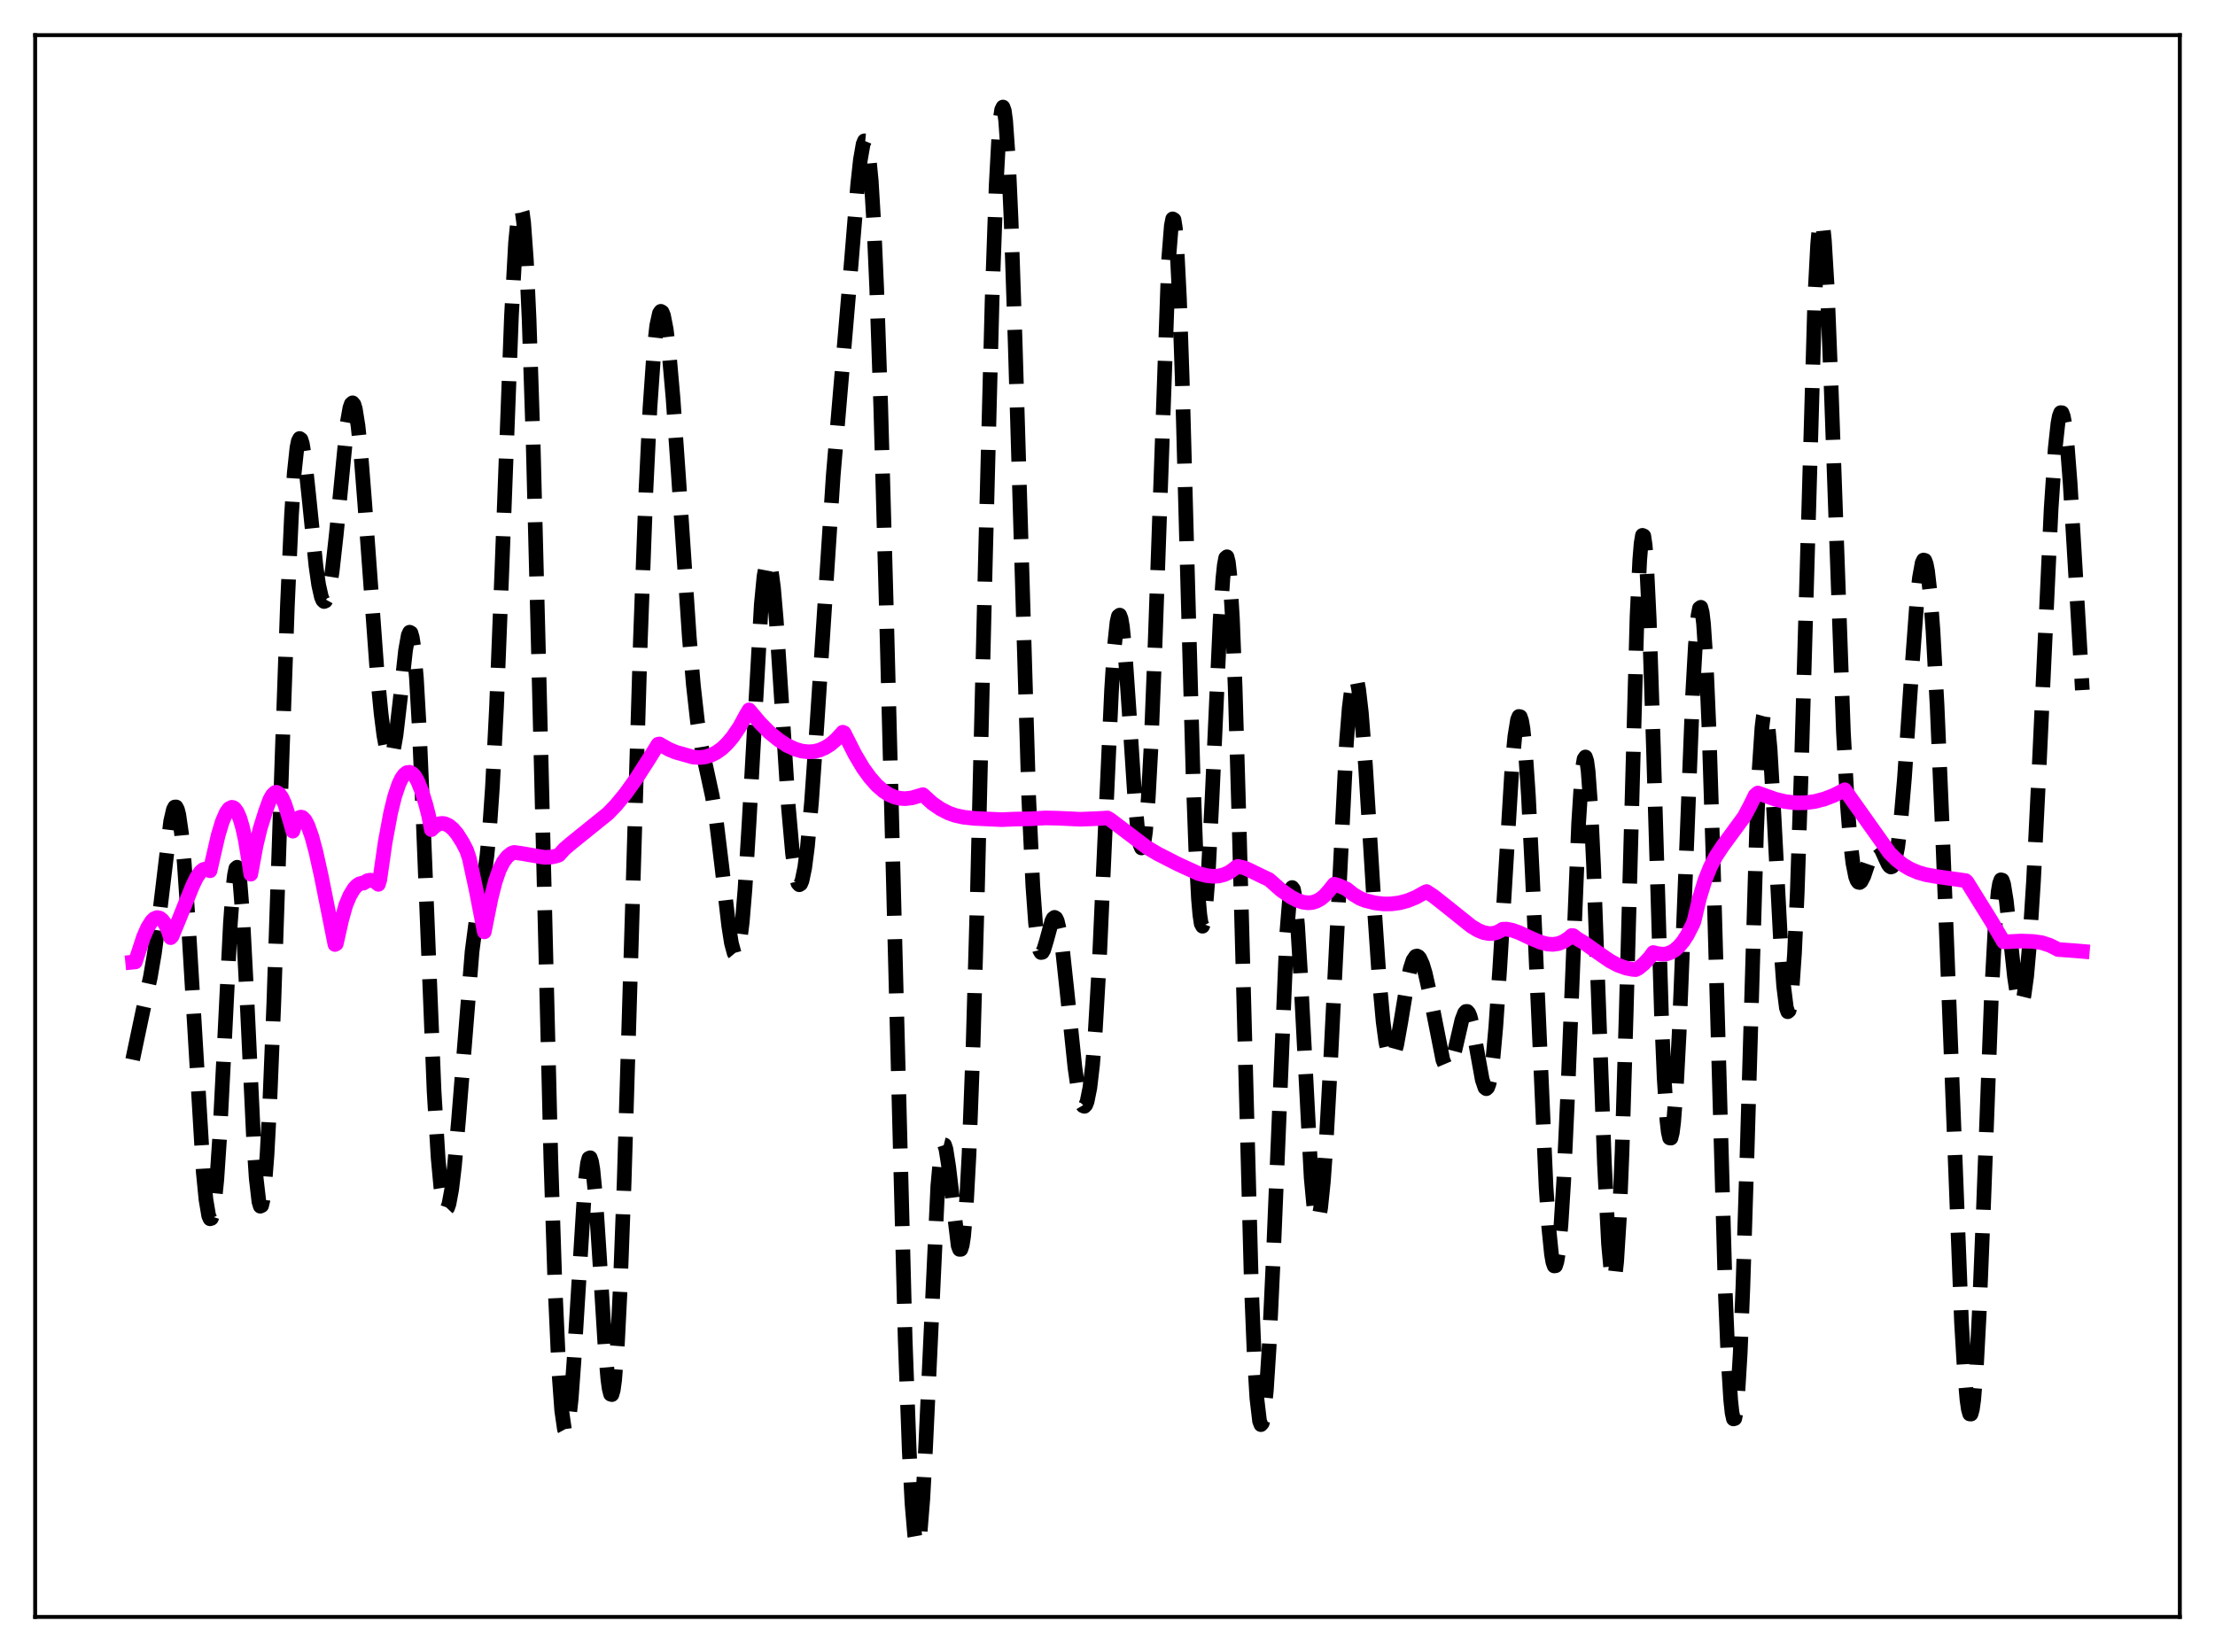 <?xml version="1.0" encoding="utf-8" standalone="no"?>
<!DOCTYPE svg PUBLIC "-//W3C//DTD SVG 1.1//EN"
  "http://www.w3.org/Graphics/SVG/1.1/DTD/svg11.dtd">
<svg xmlns:xlink="http://www.w3.org/1999/xlink" width="453.6pt" height="338.4pt" viewBox="0 0 453.6 338.4" xmlns="http://www.w3.org/2000/svg" version="1.1">
 <defs>
  <style type="text/css">*{stroke-linejoin: round; stroke-linecap: butt}</style>
 </defs>
 <g id="figure_1">
  <g id="patch_1">
   <path d="M 0 338.4 
L 453.6 338.4 
L 453.6 0 
L 0 0 
z
" style="fill: #ffffff"/>
  </g>
  <g id="axes_1">
   <g id="patch_2">
    <path d="M 7.2 331.2 
L 446.4 331.2 
L 446.4 7.2 
L 7.2 7.2 
z
" style="fill: #ffffff"/>
   </g>
   <g id="matplotlib.axis_1"/>
   <g id="matplotlib.axis_2"/>
   <g id="line2d_1">
    <path d="M 27.164 217.049 
L 29.388 206.498 
L 30.778 200.205 
L 31.612 195.338 
L 32.446 189.129 
L 34.949 168.226 
L 35.505 165.829 
L 35.783 165.304 
L 36.061 165.287 
L 36.339 165.81 
L 36.617 166.892 
L 37.173 170.737 
L 37.729 176.708 
L 38.563 188.926 
L 41.622 240.066 
L 42.178 245.713 
L 42.734 249.01 
L 43.012 249.65 
L 43.29 249.564 
L 43.568 248.724 
L 43.846 247.115 
L 44.402 241.613 
L 44.959 233.31 
L 45.793 217.028 
L 47.183 189.113 
L 47.739 181.592 
L 48.017 179.208 
L 48.295 177.871 
L 48.573 177.638 
L 48.851 178.524 
L 49.129 180.507 
L 49.685 187.484 
L 50.519 203.53 
L 51.91 232.956 
L 52.466 241.338 
L 53.022 246.165 
L 53.3 247.075 
L 53.578 246.945 
L 53.856 245.78 
L 54.134 243.608 
L 54.69 236.434 
L 55.246 225.93 
L 56.08 205.34 
L 57.749 155.463 
L 58.861 123.899 
L 59.695 105.507 
L 60.251 96.939 
L 60.807 91.715 
L 61.085 90.364 
L 61.363 89.817 
L 61.641 90.02 
L 61.919 90.905 
L 62.475 94.365 
L 63.309 102.25 
L 64.7 115.918 
L 65.256 119.801 
L 65.812 122.274 
L 66.09 122.938 
L 66.368 123.212 
L 66.646 123.096 
L 66.924 122.594 
L 67.48 120.465 
L 68.036 116.93 
L 68.87 109.431 
L 71.095 86.677 
L 71.651 83.552 
L 71.929 82.751 
L 72.207 82.51 
L 72.485 82.843 
L 72.763 83.755 
L 73.319 87.232 
L 73.875 92.634 
L 74.709 103.266 
L 77.212 137.546 
L 78.046 146.173 
L 78.602 150.564 
L 79.158 153.592 
L 79.436 154.514 
L 79.714 155.004 
L 79.992 155.038 
L 80.27 154.604 
L 80.548 153.702 
L 81.104 150.578 
L 81.939 143.386 
L 83.051 133.192 
L 83.607 130.104 
L 83.885 129.497 
L 84.163 129.648 
L 84.441 130.63 
L 84.719 132.489 
L 85.275 138.879 
L 85.831 148.616 
L 86.665 168.023 
L 88.89 223.453 
L 89.724 237.23 
L 90.28 243.197 
L 90.836 246.624 
L 91.114 247.436 
L 91.392 247.682 
L 91.67 247.39 
L 91.948 246.59 
L 92.504 243.588 
L 93.06 238.934 
L 93.894 229.532 
L 96.675 194.889 
L 97.509 188.508 
L 98.621 182.549 
L 99.177 179.388 
L 99.733 175.168 
L 100.289 169.251 
L 100.846 161.198 
L 101.68 144.825 
L 102.792 116.435 
L 104.738 64.788 
L 105.572 49.723 
L 106.128 44.065 
L 106.406 42.775 
L 106.685 42.584 
L 106.963 43.527 
L 107.241 45.624 
L 107.797 53.283 
L 108.353 65.397 
L 109.187 90.922 
L 110.299 134.729 
L 112.802 237.341 
L 113.636 262.954 
L 114.47 281.248 
L 115.026 288.897 
L 115.582 292.751 
L 115.86 293.26 
L 116.138 292.85 
L 116.416 291.561 
L 116.972 286.581 
L 117.528 278.962 
L 119.753 242.924 
L 120.309 238.302 
L 120.587 237.269 
L 120.865 237.146 
L 121.143 237.938 
L 121.421 239.615 
L 121.977 245.349 
L 122.811 258.126 
L 123.923 276.156 
L 124.479 282.506 
L 124.757 284.504 
L 125.036 285.579 
L 125.314 285.659 
L 125.592 284.697 
L 125.87 282.677 
L 126.426 275.519 
L 126.982 264.512 
L 127.816 242.157 
L 129.206 195.903 
L 131.152 130.879 
L 132.265 100.816 
L 133.099 83.582 
L 133.933 71.608 
L 134.489 66.677 
L 135.045 64.159 
L 135.323 63.769 
L 135.601 63.933 
L 135.879 64.623 
L 136.435 67.467 
L 136.991 72.041 
L 137.826 81.513 
L 138.938 97.392 
L 141.162 130.566 
L 141.996 140.369 
L 142.83 147.806 
L 143.665 153.056 
L 144.777 158.04 
L 145.889 163.178 
L 146.723 168.436 
L 147.835 177.597 
L 149.225 189.624 
L 149.782 193.168 
L 150.338 195.224 
L 150.616 195.555 
L 150.894 195.361 
L 151.172 194.608 
L 151.45 193.274 
L 152.006 188.84 
L 152.562 182.14 
L 153.396 168.571 
L 155.899 123.825 
L 156.455 118.06 
L 157.011 115.092 
L 157.289 114.722 
L 157.567 115.096 
L 157.845 116.19 
L 158.401 120.38 
L 158.957 126.827 
L 160.069 143.845 
L 161.459 165.367 
L 162.294 174.781 
L 162.85 178.828 
L 163.406 180.92 
L 163.684 181.226 
L 163.962 181.047 
L 164.24 180.395 
L 164.796 177.74 
L 165.352 173.426 
L 166.186 164.292 
L 167.298 148.431 
L 170.635 97.402 
L 172.025 80.958 
L 173.971 58.133 
L 175.64 37.827 
L 176.196 32.726 
L 176.752 29.528 
L 177.03 28.845 
L 177.308 28.87 
L 177.586 29.663 
L 177.864 31.27 
L 178.42 37.053 
L 178.976 46.319 
L 179.532 58.932 
L 180.366 83.362 
L 181.479 123.532 
L 185.371 274.489 
L 186.205 297.228 
L 186.762 307.98 
L 187.318 314.513 
L 187.596 316.076 
L 187.874 316.473 
L 188.152 315.713 
L 188.43 313.832 
L 188.986 306.971 
L 189.542 296.693 
L 192.044 242.966 
L 192.6 236.904 
L 192.879 235.229 
L 193.157 234.45 
L 193.435 234.52 
L 193.713 235.358 
L 194.269 238.902 
L 196.215 255.148 
L 196.493 255.912 
L 196.771 255.908 
L 197.049 255.053 
L 197.327 253.283 
L 197.883 246.856 
L 198.439 236.524 
L 199.274 214.144 
L 200.108 184.89 
L 201.776 115.49 
L 203.166 61.526 
L 204 37.923 
L 204.556 27.679 
L 204.834 24.438 
L 205.112 22.514 
L 205.391 21.927 
L 205.669 22.681 
L 205.947 24.753 
L 206.503 32.665 
L 207.059 45.078 
L 207.893 70.187 
L 210.673 163.541 
L 211.508 181.402 
L 212.064 189.079 
L 212.62 193.501 
L 212.898 194.619 
L 213.176 195.109 
L 213.454 195.062 
L 213.732 194.581 
L 214.288 192.752 
L 215.4 188.669 
L 215.678 188.121 
L 215.956 187.908 
L 216.234 188.072 
L 216.512 188.641 
L 217.068 191.006 
L 217.625 194.862 
L 218.459 202.595 
L 220.127 218.643 
L 220.683 222.521 
L 221.239 225.196 
L 221.517 226.033 
L 221.795 226.511 
L 222.073 226.614 
L 222.351 226.323 
L 222.629 225.614 
L 223.185 222.845 
L 223.742 218.098 
L 224.298 211.207 
L 225.132 196.84 
L 226.244 172.004 
L 227.634 141.309 
L 228.19 132.644 
L 228.746 127.404 
L 229.024 126.215 
L 229.302 125.996 
L 229.58 126.724 
L 229.858 128.338 
L 230.415 133.871 
L 231.249 146.022 
L 232.361 163.088 
L 232.917 169.402 
L 233.473 173.05 
L 233.751 173.685 
L 234.029 173.46 
L 234.307 172.342 
L 234.585 170.316 
L 235.141 163.54 
L 235.697 153.277 
L 236.532 132.248 
L 239.312 53.263 
L 239.868 46.212 
L 240.146 44.836 
L 240.424 45.005 
L 240.702 46.752 
L 240.98 50.07 
L 241.536 61.158 
L 242.092 77.34 
L 243.205 118.572 
L 244.317 158.643 
L 244.873 173.812 
L 245.429 184.166 
L 245.707 187.358 
L 245.985 189.204 
L 246.263 189.723 
L 246.541 188.97 
L 246.819 187.022 
L 247.375 179.973 
L 248.209 163.596 
L 249.878 126.723 
L 250.434 118.446 
L 250.712 115.79 
L 250.99 114.291 
L 251.268 114.046 
L 251.546 115.127 
L 251.824 117.573 
L 252.38 126.564 
L 252.936 140.677 
L 253.77 169.435 
L 256.273 263.605 
L 256.829 277.191 
L 257.385 286.385 
L 257.941 291.094 
L 258.219 291.814 
L 258.497 291.494 
L 258.775 290.183 
L 259.331 284.809 
L 259.887 276.178 
L 260.721 258.366 
L 263.502 191.279 
L 264.058 184.412 
L 264.336 182.55 
L 264.614 181.798 
L 264.892 182.163 
L 265.17 183.618 
L 265.726 189.525 
L 266.282 198.667 
L 268.507 241.268 
L 269.063 247.212 
L 269.341 248.94 
L 269.619 249.808 
L 269.897 249.818 
L 270.175 248.997 
L 270.453 247.384 
L 271.009 242.007 
L 271.565 234.202 
L 272.399 219.155 
L 275.736 152.086 
L 276.292 145.051 
L 276.848 140.515 
L 277.126 139.271 
L 277.404 138.73 
L 277.682 138.892 
L 277.96 139.738 
L 278.238 141.24 
L 278.794 146.027 
L 279.629 156.75 
L 281.297 183.762 
L 282.409 200.106 
L 283.243 209.268 
L 283.799 213.453 
L 284.355 215.958 
L 284.633 216.577 
L 284.911 216.786 
L 285.189 216.605 
L 285.468 216.062 
L 286.024 214.043 
L 286.858 209.394 
L 288.248 200.933 
L 288.804 198.398 
L 289.36 196.696 
L 289.916 195.891 
L 290.194 195.818 
L 290.472 195.955 
L 290.75 196.29 
L 291.306 197.498 
L 291.863 199.337 
L 292.697 203.05 
L 295.477 217.12 
L 296.033 218.425 
L 296.311 218.692 
L 296.589 218.685 
L 296.867 218.406 
L 297.423 217.091 
L 297.98 214.977 
L 299.37 208.943 
L 299.926 207.493 
L 300.204 207.177 
L 300.482 207.173 
L 300.76 207.492 
L 301.038 208.131 
L 301.594 210.28 
L 302.428 214.996 
L 303.54 221.161 
L 304.097 222.792 
L 304.375 223.003 
L 304.653 222.746 
L 304.931 221.981 
L 305.209 220.692 
L 305.765 216.513 
L 306.321 210.317 
L 307.155 197.955 
L 309.657 156.731 
L 310.214 150.864 
L 310.77 147.431 
L 311.048 146.752 
L 311.326 146.81 
L 311.604 147.628 
L 311.882 149.212 
L 312.438 154.653 
L 312.994 162.929 
L 313.828 179.684 
L 316.609 243.114 
L 317.165 251.418 
L 317.721 256.917 
L 317.999 258.514 
L 318.277 259.306 
L 318.555 259.276 
L 318.833 258.416 
L 319.111 256.725 
L 319.667 250.891 
L 320.223 241.974 
L 321.057 223.782 
L 323.282 168.603 
L 323.838 159.883 
L 324.116 157.087 
L 324.394 155.457 
L 324.672 155.053 
L 324.95 155.895 
L 325.228 157.976 
L 325.784 165.638 
L 326.34 177.306 
L 327.452 207.821 
L 328.564 238.328 
L 329.399 254.798 
L 329.955 260.845 
L 330.233 262.128 
L 330.511 262.176 
L 330.789 260.951 
L 331.067 258.436 
L 331.623 249.56 
L 332.179 235.84 
L 333.013 207.844 
L 335.238 126.308 
L 335.794 114.692 
L 336.072 111.304 
L 336.35 109.658 
L 336.628 109.785 
L 336.906 111.663 
L 337.184 115.219 
L 337.74 126.817 
L 338.574 152.368 
L 340.242 207.766 
L 340.798 220.863 
L 341.355 229.413 
L 341.633 231.863 
L 341.911 233.089 
L 342.189 233.119 
L 342.467 232.002 
L 342.745 229.801 
L 343.301 222.472 
L 343.857 211.865 
L 344.969 184.277 
L 346.637 142.05 
L 347.194 132.121 
L 347.75 125.983 
L 348.028 124.584 
L 348.306 124.391 
L 348.584 125.451 
L 348.862 127.778 
L 349.418 136.177 
L 349.974 149.197 
L 350.808 175.591 
L 353.311 264.521 
L 353.867 277.922 
L 354.423 286.812 
L 354.701 289.382 
L 354.979 290.64 
L 355.257 290.564 
L 355.535 289.152 
L 355.813 286.425 
L 356.369 277.21 
L 356.925 263.522 
L 357.759 236.779 
L 359.706 170.504 
L 360.262 157.417 
L 360.818 149.031 
L 361.096 146.751 
L 361.374 145.754 
L 361.652 146.002 
L 361.93 147.422 
L 362.486 153.337 
L 363.32 167.658 
L 364.71 194.269 
L 365.266 201.967 
L 365.823 206.432 
L 366.101 207.237 
L 366.379 207.007 
L 366.657 205.705 
L 366.935 203.308 
L 367.491 195.217 
L 368.047 182.896 
L 368.881 157.578 
L 371.661 60.673 
L 372.218 50.145 
L 372.496 46.998 
L 372.774 45.342 
L 373.052 45.188 
L 373.33 46.509 
L 373.608 49.235 
L 374.164 58.469 
L 374.998 79.448 
L 377.5 149.842 
L 378.335 165.047 
L 378.891 172.063 
L 379.447 176.805 
L 380.003 179.574 
L 380.281 180.323 
L 380.559 180.708 
L 380.837 180.771 
L 381.115 180.56 
L 381.671 179.496 
L 382.505 177.015 
L 383.339 174.594 
L 383.895 173.553 
L 384.174 173.287 
L 384.452 173.208 
L 384.73 173.315 
L 385.286 174.031 
L 386.12 175.874 
L 386.676 177.04 
L 386.954 177.425 
L 387.232 177.597 
L 387.51 177.499 
L 387.788 177.079 
L 388.066 176.294 
L 388.622 173.506 
L 389.178 169.015 
L 390.012 159.332 
L 391.403 138.694 
L 392.515 123.64 
L 393.071 118.375 
L 393.627 115.31 
L 393.905 114.714 
L 394.183 114.781 
L 394.461 115.525 
L 394.739 116.952 
L 395.295 121.815 
L 395.851 129.219 
L 396.686 144.474 
L 397.798 170.639 
L 401.69 270.912 
L 402.246 280.281 
L 402.803 286.701 
L 403.081 288.629 
L 403.359 289.625 
L 403.637 289.647 
L 403.915 288.669 
L 404.193 286.684 
L 404.749 279.773 
L 405.305 269.298 
L 406.139 248.641 
L 407.807 204.2 
L 408.641 188.649 
L 409.198 182.615 
L 409.476 180.975 
L 409.754 180.217 
L 410.032 180.285 
L 410.31 181.094 
L 410.866 184.514 
L 411.7 192.274 
L 412.534 200.066 
L 413.09 203.777 
L 413.368 204.939 
L 413.646 205.565 
L 413.924 205.62 
L 414.202 205.084 
L 414.48 203.948 
L 415.037 199.909 
L 415.593 193.642 
L 416.427 180.615 
L 417.539 158.221 
L 420.041 104.239 
L 420.875 91.845 
L 421.432 86.733 
L 421.71 85.253 
L 421.988 84.522 
L 422.266 84.544 
L 422.544 85.309 
L 422.822 86.793 
L 423.378 91.746 
L 423.934 98.94 
L 425.046 117.484 
L 426.436 141.346 
L 426.436 141.346 
" clip-path="url(#pa931f0604c)" style="fill: none; stroke-dasharray: 11.1,4.8; stroke-dashoffset: 0; stroke: #000000; stroke-width: 3"/>
   </g>
   <g id="line2d_2">
    <path d="M 27.164 197.083 
L 27.72 197.029 
L 28.276 195.332 
L 29.388 191.94 
L 30.222 190.021 
L 31.056 188.695 
L 31.612 188.169 
L 32.168 187.949 
L 32.725 188.051 
L 33.281 188.495 
L 33.837 189.298 
L 34.393 190.483 
L 34.949 192.065 
L 35.227 191.79 
L 36.617 188.418 
L 39.398 181.52 
L 40.232 179.783 
L 41.066 178.576 
L 41.622 178.119 
L 42.178 177.973 
L 42.734 178.17 
L 43.012 178.364 
L 43.568 175.913 
L 44.68 171.086 
L 45.515 168.313 
L 46.349 166.397 
L 46.905 165.648 
L 47.461 165.363 
L 47.739 165.405 
L 48.017 165.574 
L 48.573 166.319 
L 49.129 167.628 
L 49.685 169.535 
L 50.241 172.074 
L 51.076 177.142 
L 51.354 179.063 
L 52.466 173.083 
L 53.3 169.63 
L 54.412 166.099 
L 55.246 163.806 
L 55.802 162.836 
L 56.358 162.32 
L 56.636 162.285 
L 57.193 162.635 
L 57.749 163.43 
L 58.305 164.677 
L 58.861 166.391 
L 59.973 170.246 
L 60.529 168.596 
L 61.085 167.656 
L 61.363 167.433 
L 61.641 167.362 
L 61.919 167.435 
L 62.475 167.991 
L 63.031 169.036 
L 63.866 171.389 
L 64.7 174.509 
L 65.812 179.526 
L 68.592 193.464 
L 68.87 193.314 
L 69.983 188.357 
L 70.817 185.39 
L 71.651 183.419 
L 72.485 182.039 
L 73.041 181.427 
L 73.597 181.048 
L 74.153 180.89 
L 74.431 180.89 
L 75.265 180.382 
L 75.822 180.283 
L 76.378 180.388 
L 76.934 180.677 
L 77.49 181.143 
L 77.768 180.246 
L 78.88 172.512 
L 79.992 166.525 
L 80.826 163.135 
L 81.66 160.651 
L 82.217 159.478 
L 82.773 158.685 
L 83.329 158.257 
L 83.885 158.181 
L 84.441 158.445 
L 84.997 159.057 
L 85.553 160.042 
L 86.387 162.117 
L 87.221 164.863 
L 87.777 167.051 
L 88.334 169.936 
L 89.168 169.143 
L 90.002 168.73 
L 90.558 168.657 
L 91.114 168.732 
L 91.948 169.122 
L 92.782 169.817 
L 93.616 170.808 
L 94.729 172.56 
L 95.563 174.181 
L 96.119 175.855 
L 97.509 182.308 
L 99.177 190.876 
L 99.733 188.078 
L 100.568 183.926 
L 101.402 180.666 
L 102.236 178.206 
L 103.07 176.555 
L 103.904 175.457 
L 104.738 174.797 
L 105.294 174.602 
L 106.963 174.841 
L 111.411 175.607 
L 112.802 175.57 
L 113.914 175.339 
L 114.47 175.131 
L 115.582 173.896 
L 116.972 172.715 
L 124.479 166.66 
L 126.148 164.937 
L 128.094 162.568 
L 130.318 159.461 
L 132.821 155.571 
L 134.767 152.443 
L 135.045 152.389 
L 136.991 153.5 
L 138.382 154.078 
L 141.996 155.094 
L 143.386 155.167 
L 144.499 155.023 
L 145.611 154.68 
L 146.723 154.119 
L 147.835 153.322 
L 148.947 152.268 
L 150.06 150.944 
L 151.45 148.884 
L 152.84 146.339 
L 153.396 145.411 
L 155.62 148.055 
L 157.567 150.029 
L 159.513 151.602 
L 161.181 152.684 
L 162.85 153.458 
L 164.24 153.854 
L 165.63 154.001 
L 166.742 153.917 
L 167.854 153.644 
L 168.967 153.162 
L 170.079 152.457 
L 171.191 151.515 
L 172.303 150.321 
L 172.581 149.981 
L 172.859 150.11 
L 175.084 154.519 
L 176.752 157.324 
L 178.142 159.24 
L 179.532 160.824 
L 180.923 162.044 
L 182.035 162.757 
L 183.147 163.244 
L 184.259 163.519 
L 185.371 163.594 
L 186.762 163.432 
L 188.152 163.019 
L 188.986 162.771 
L 190.932 164.541 
L 192.6 165.685 
L 194.269 166.543 
L 195.659 167.03 
L 197.327 167.391 
L 199.552 167.631 
L 205.112 167.893 
L 207.893 167.775 
L 211.229 167.713 
L 214.01 167.54 
L 216.512 167.59 
L 221.239 167.807 
L 224.576 167.685 
L 226.8 167.549 
L 227.356 167.876 
L 234.863 173.569 
L 237.088 174.89 
L 241.258 177.016 
L 245.429 178.928 
L 247.097 179.349 
L 248.488 179.495 
L 249.6 179.426 
L 250.712 179.15 
L 251.824 178.625 
L 252.936 177.815 
L 253.214 177.563 
L 253.492 177.467 
L 254.883 177.777 
L 255.995 178.296 
L 258.775 179.648 
L 259.887 180.16 
L 262.39 182.368 
L 264.336 183.717 
L 265.726 184.44 
L 266.838 184.804 
L 267.951 184.935 
L 268.785 184.846 
L 269.619 184.579 
L 270.453 184.111 
L 271.287 183.418 
L 272.121 182.486 
L 273.234 181.106 
L 274.068 181.351 
L 275.736 182.077 
L 277.126 183.182 
L 278.516 184.023 
L 279.629 184.464 
L 281.575 184.947 
L 283.243 185.149 
L 284.911 185.147 
L 286.58 184.932 
L 288.248 184.491 
L 289.916 183.813 
L 291.585 182.884 
L 292.141 182.62 
L 293.531 183.537 
L 296.033 185.503 
L 301.316 189.742 
L 302.706 190.569 
L 303.818 191.023 
L 304.931 191.234 
L 305.765 191.197 
L 306.599 190.969 
L 307.433 190.526 
L 307.711 190.342 
L 308.545 190.315 
L 309.657 190.535 
L 311.048 191.021 
L 313.55 192.196 
L 315.496 193.016 
L 316.887 193.37 
L 317.999 193.444 
L 319.111 193.287 
L 320.223 192.854 
L 321.335 192.111 
L 321.891 191.617 
L 322.169 191.646 
L 323.004 192.287 
L 324.394 193.11 
L 326.896 194.9 
L 329.677 196.818 
L 331.345 197.706 
L 333.013 198.302 
L 334.403 198.568 
L 334.96 198.607 
L 335.516 198.332 
L 336.628 197.421 
L 337.74 196.235 
L 338.574 195.115 
L 339.408 195.321 
L 340.52 195.461 
L 341.355 195.365 
L 342.189 195.074 
L 343.023 194.564 
L 343.857 193.819 
L 344.691 192.816 
L 345.525 191.536 
L 346.637 189.361 
L 346.915 188.69 
L 348.028 183.967 
L 349.14 180.342 
L 350.252 177.582 
L 351.364 175.438 
L 352.754 173.335 
L 357.203 167.269 
L 358.315 165.177 
L 359.428 162.909 
L 359.984 162.436 
L 363.598 163.723 
L 365.544 164.186 
L 367.769 164.449 
L 369.715 164.43 
L 371.661 164.168 
L 373.608 163.66 
L 375.554 162.91 
L 377.5 161.925 
L 377.778 161.766 
L 386.954 174.706 
L 388.344 176.078 
L 389.734 177.156 
L 391.125 177.985 
L 392.793 178.701 
L 394.461 179.178 
L 396.686 179.562 
L 402.524 180.378 
L 402.803 180.623 
L 407.807 188.683 
L 410.31 192.921 
L 411.144 192.893 
L 413.924 192.756 
L 416.427 192.855 
L 418.095 193.086 
L 419.763 193.629 
L 421.154 194.318 
L 421.432 194.487 
L 425.046 194.752 
L 426.436 194.871 
L 426.436 194.871 
" clip-path="url(#pa931f0604c)" style="fill: none; stroke: #ff00ff; stroke-width: 3; stroke-linecap: square"/>
   </g>
   <g id="patch_3">
    <path d="M 7.2 331.2 
L 7.2 7.2 
" style="fill: none; stroke: #000000; stroke-width: 0.8; stroke-linejoin: miter; stroke-linecap: square"/>
   </g>
   <g id="patch_4">
    <path d="M 446.4 331.2 
L 446.4 7.2 
" style="fill: none; stroke: #000000; stroke-width: 0.8; stroke-linejoin: miter; stroke-linecap: square"/>
   </g>
   <g id="patch_5">
    <path d="M 7.2 331.2 
L 446.4 331.2 
" style="fill: none; stroke: #000000; stroke-width: 0.8; stroke-linejoin: miter; stroke-linecap: square"/>
   </g>
   <g id="patch_6">
    <path d="M 7.2 7.2 
L 446.4 7.2 
" style="fill: none; stroke: #000000; stroke-width: 0.8; stroke-linejoin: miter; stroke-linecap: square"/>
   </g>
  </g>
 </g>
 <defs>
  <clipPath id="pa931f0604c">
   <rect x="7.2" y="7.2" width="439.2" height="324"/>
  </clipPath>
 </defs>
</svg>

